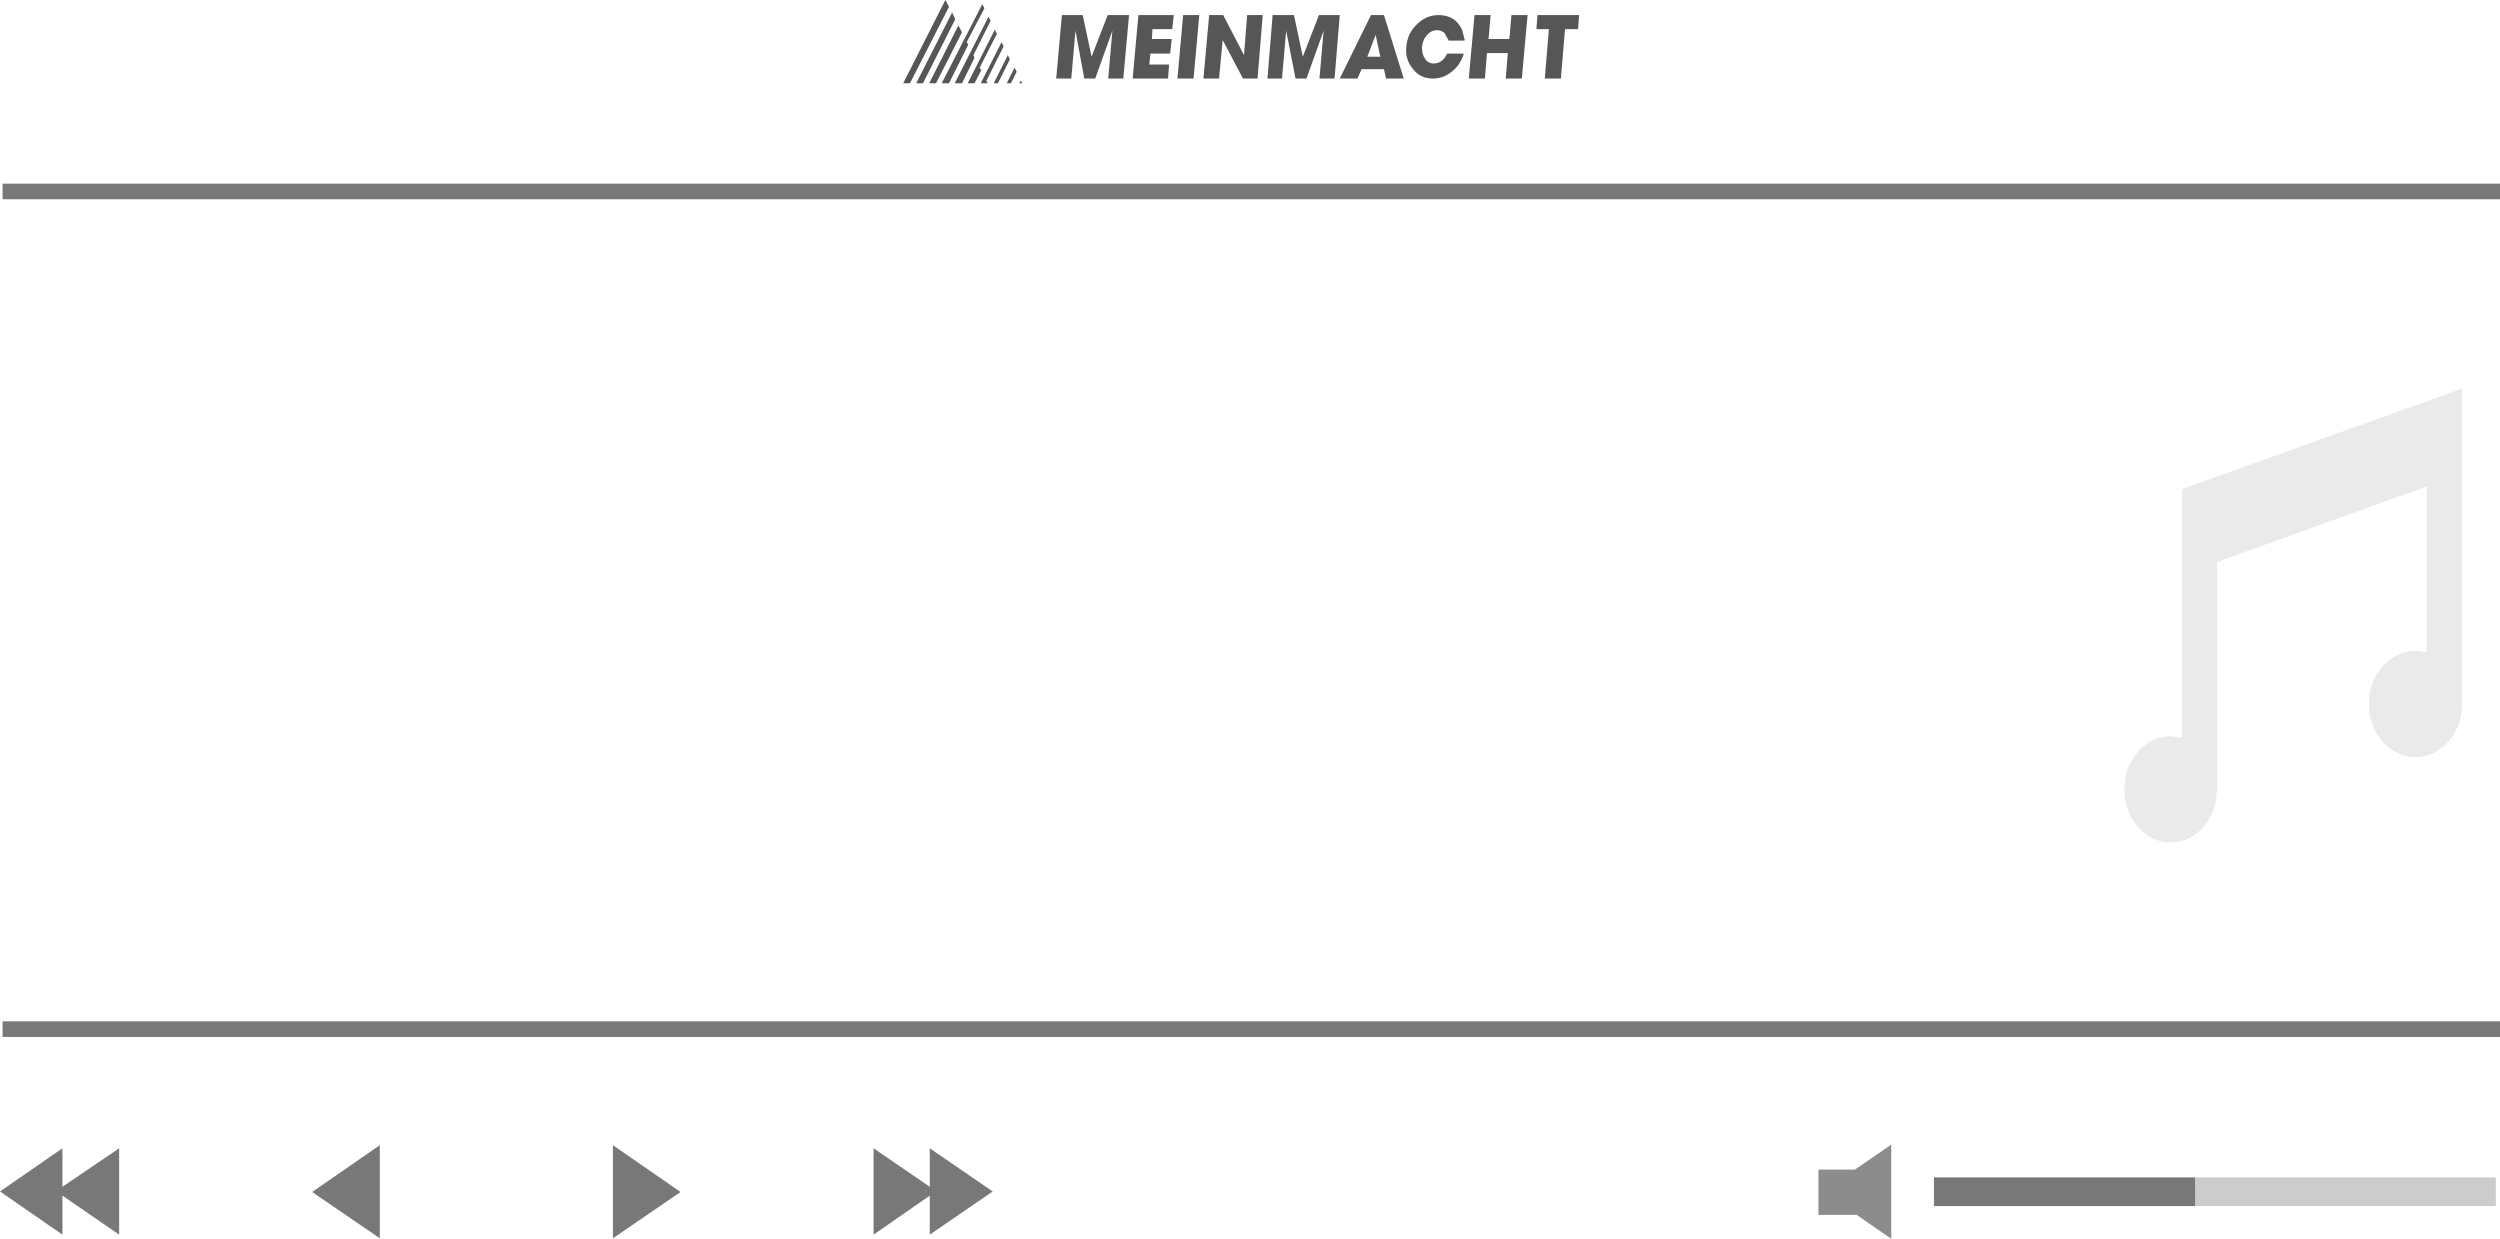 <?xml version="1.0" encoding="UTF-8" standalone="no"?>
<svg xmlns:ffdec="https://www.free-decompiler.com/flash" xmlns:xlink="http://www.w3.org/1999/xlink" ffdec:objectType="shape" height="119.05px" width="240.25px" xmlns="http://www.w3.org/2000/svg">
  <g transform="matrix(1.0, 0.0, 0.0, 1.0, -9.75, -11.6)">
    <path d="M150.25 14.45 L150.5 15.4 150.5 15.5 148.95 15.5 148.95 15.45 148.55 14.75 Q148.2 14.5 147.85 14.5 147.3 14.5 146.9 14.95 146.5 15.35 146.4 16.1 146.4 16.85 146.7 17.25 147.0 17.7 147.55 17.7 148.35 17.7 148.8 16.8 L148.85 16.75 150.4 16.75 150.4 16.85 Q150.0 17.95 149.25 18.5 148.45 19.15 147.45 19.15 146.25 19.15 145.55 18.25 144.75 17.3 144.9 16.1 145.0 14.8 145.9 13.95 146.8 13.05 148.0 13.05 149.6 13.05 150.25 14.45 M141.95 14.95 L141.15 17.05 142.4 17.05 141.95 14.95 M142.95 19.15 L142.75 18.25 140.6 18.25 140.2 19.15 138.5 19.15 141.5 13.05 142.75 13.05 144.65 19.15 142.95 19.15 M151.45 13.05 L153.0 13.05 152.8 15.35 154.8 15.35 155.0 13.05 156.55 13.05 156.0 19.15 154.45 19.15 154.65 16.7 152.65 16.7 152.45 19.15 150.9 19.15 151.45 13.05 M160.15 14.4 L159.75 19.15 158.2 19.15 158.6 14.4 157.4 14.4 157.5 13.05 161.5 13.05 161.4 14.4 160.15 14.4 M129.6 13.05 L131.1 13.05 130.6 19.15 129.2 19.15 127.25 15.45 126.9 19.15 125.4 19.15 125.95 13.05 127.3 13.05 129.3 16.9 129.6 13.05 M122.2 16.75 L120.3 16.75 120.2 17.8 122.1 17.8 122.0 19.15 118.6 19.15 119.15 13.05 122.55 13.05 122.4 14.4 120.5 14.4 120.45 15.35 122.35 15.35 122.2 16.75 M125.0 13.05 L124.45 19.15 122.9 19.15 123.45 13.05 125.0 13.05 M136.5 13.05 L138.5 13.05 138.0 19.15 136.55 19.15 136.95 14.55 135.3 19.15 134.25 19.15 133.35 14.55 132.95 19.15 131.55 19.15 132.05 13.05 134.1 13.05 134.95 17.05 136.5 13.05 M108.0 19.6 L107.7 19.6 107.85 19.35 108.0 19.6 M106.0 15.65 L106.2 16.05 104.55 19.35 104.65 19.6 104.0 19.6 106.0 15.65 M102.65 15.65 L102.8 15.9 100.95 19.6 100.25 19.6 104.15 12.0 104.35 12.4 102.65 15.65 M101.25 12.8 L101.55 13.45 98.45 19.6 97.8 19.6 101.25 12.8 M101.85 14.05 L102.2 14.7 99.7 19.6 99.05 19.6 101.85 14.05 M105.35 14.45 L105.55 14.85 103.9 18.1 104.05 18.35 103.4 19.6 102.75 19.6 105.35 14.45 M104.75 13.2 L104.95 13.6 103.3 16.9 103.4 17.15 102.2 19.6 101.5 19.6 104.75 13.2 M107.25 18.1 L107.45 18.5 106.9 19.6 106.5 19.6 107.25 18.1 M106.6 16.9 L106.8 17.3 105.65 19.6 105.25 19.6 106.6 16.9 M114.65 17.05 L116.2 13.05 118.25 13.05 117.7 19.15 116.25 19.15 116.65 14.55 115.0 19.15 113.95 19.15 113.1 14.55 112.7 19.15 111.25 19.15 111.8 13.05 113.8 13.05 114.65 17.05 M97.2 19.6 L96.55 19.6 100.6 11.6 100.95 12.25 97.2 19.6" fill="#565656" fill-rule="evenodd" stroke="none"/>
    <path d="M250.0 30.75 L10.0 30.75 10.0 29.25 250.0 29.25 250.0 30.75 M250.0 111.25 L10.0 111.25 10.0 109.75 250.0 109.75 250.0 111.25" fill="#565656" fill-opacity="0.8" fill-rule="evenodd" stroke="none"/>
    <path d="M220.7 124.75 L220.7 127.5 195.6 127.5 195.6 124.75 220.7 124.75 M99.1 130.25 L99.1 126.5 93.7 130.25 93.7 121.95 99.1 125.65 99.1 121.95 105.15 126.1 99.1 130.25 M15.75 126.5 L15.75 130.25 9.75 126.1 15.75 121.95 15.75 125.65 21.2 121.95 21.2 130.25 15.75 126.5 M75.15 126.15 L68.65 130.6 68.65 121.65 75.15 126.15 M46.25 121.65 L46.25 130.6 39.75 126.15 46.25 121.65" fill="#565656" fill-opacity="0.8" fill-rule="evenodd" stroke="none"/>
    <path d="M220.7 127.5 L220.7 124.75 249.6 124.75 249.6 127.5 220.7 127.5" fill="#565656" fill-opacity="0.298" fill-rule="evenodd" stroke="none"/>
    <path d="M191.5 130.65 L188.1 128.3 188.1 128.35 184.5 128.35 184.5 124.0 188.0 124.0 191.5 121.6 191.5 130.65" fill="#707070" fill-opacity="0.8" fill-rule="evenodd" stroke="none"/>
    <path d="M246.35 79.25 Q246.35 81.35 245.05 82.85 243.75 84.35 241.9 84.35 240.05 84.35 238.7 82.85 237.4 81.35 237.4 79.25 237.4 77.15 238.7 75.65 240.05 74.15 241.9 74.15 L242.95 74.3 242.95 58.35 222.8 65.6 222.8 87.45 Q222.8 89.55 221.5 91.05 220.2 92.55 218.35 92.55 216.5 92.55 215.2 91.05 213.9 89.55 213.9 87.45 213.9 85.35 215.2 83.85 216.5 82.35 218.35 82.35 L219.45 82.5 219.45 58.6 246.35 48.95 246.35 79.25" fill="#d6d6d6" fill-opacity="0.498" fill-rule="evenodd" stroke="none"/>
  </g>
</svg>
